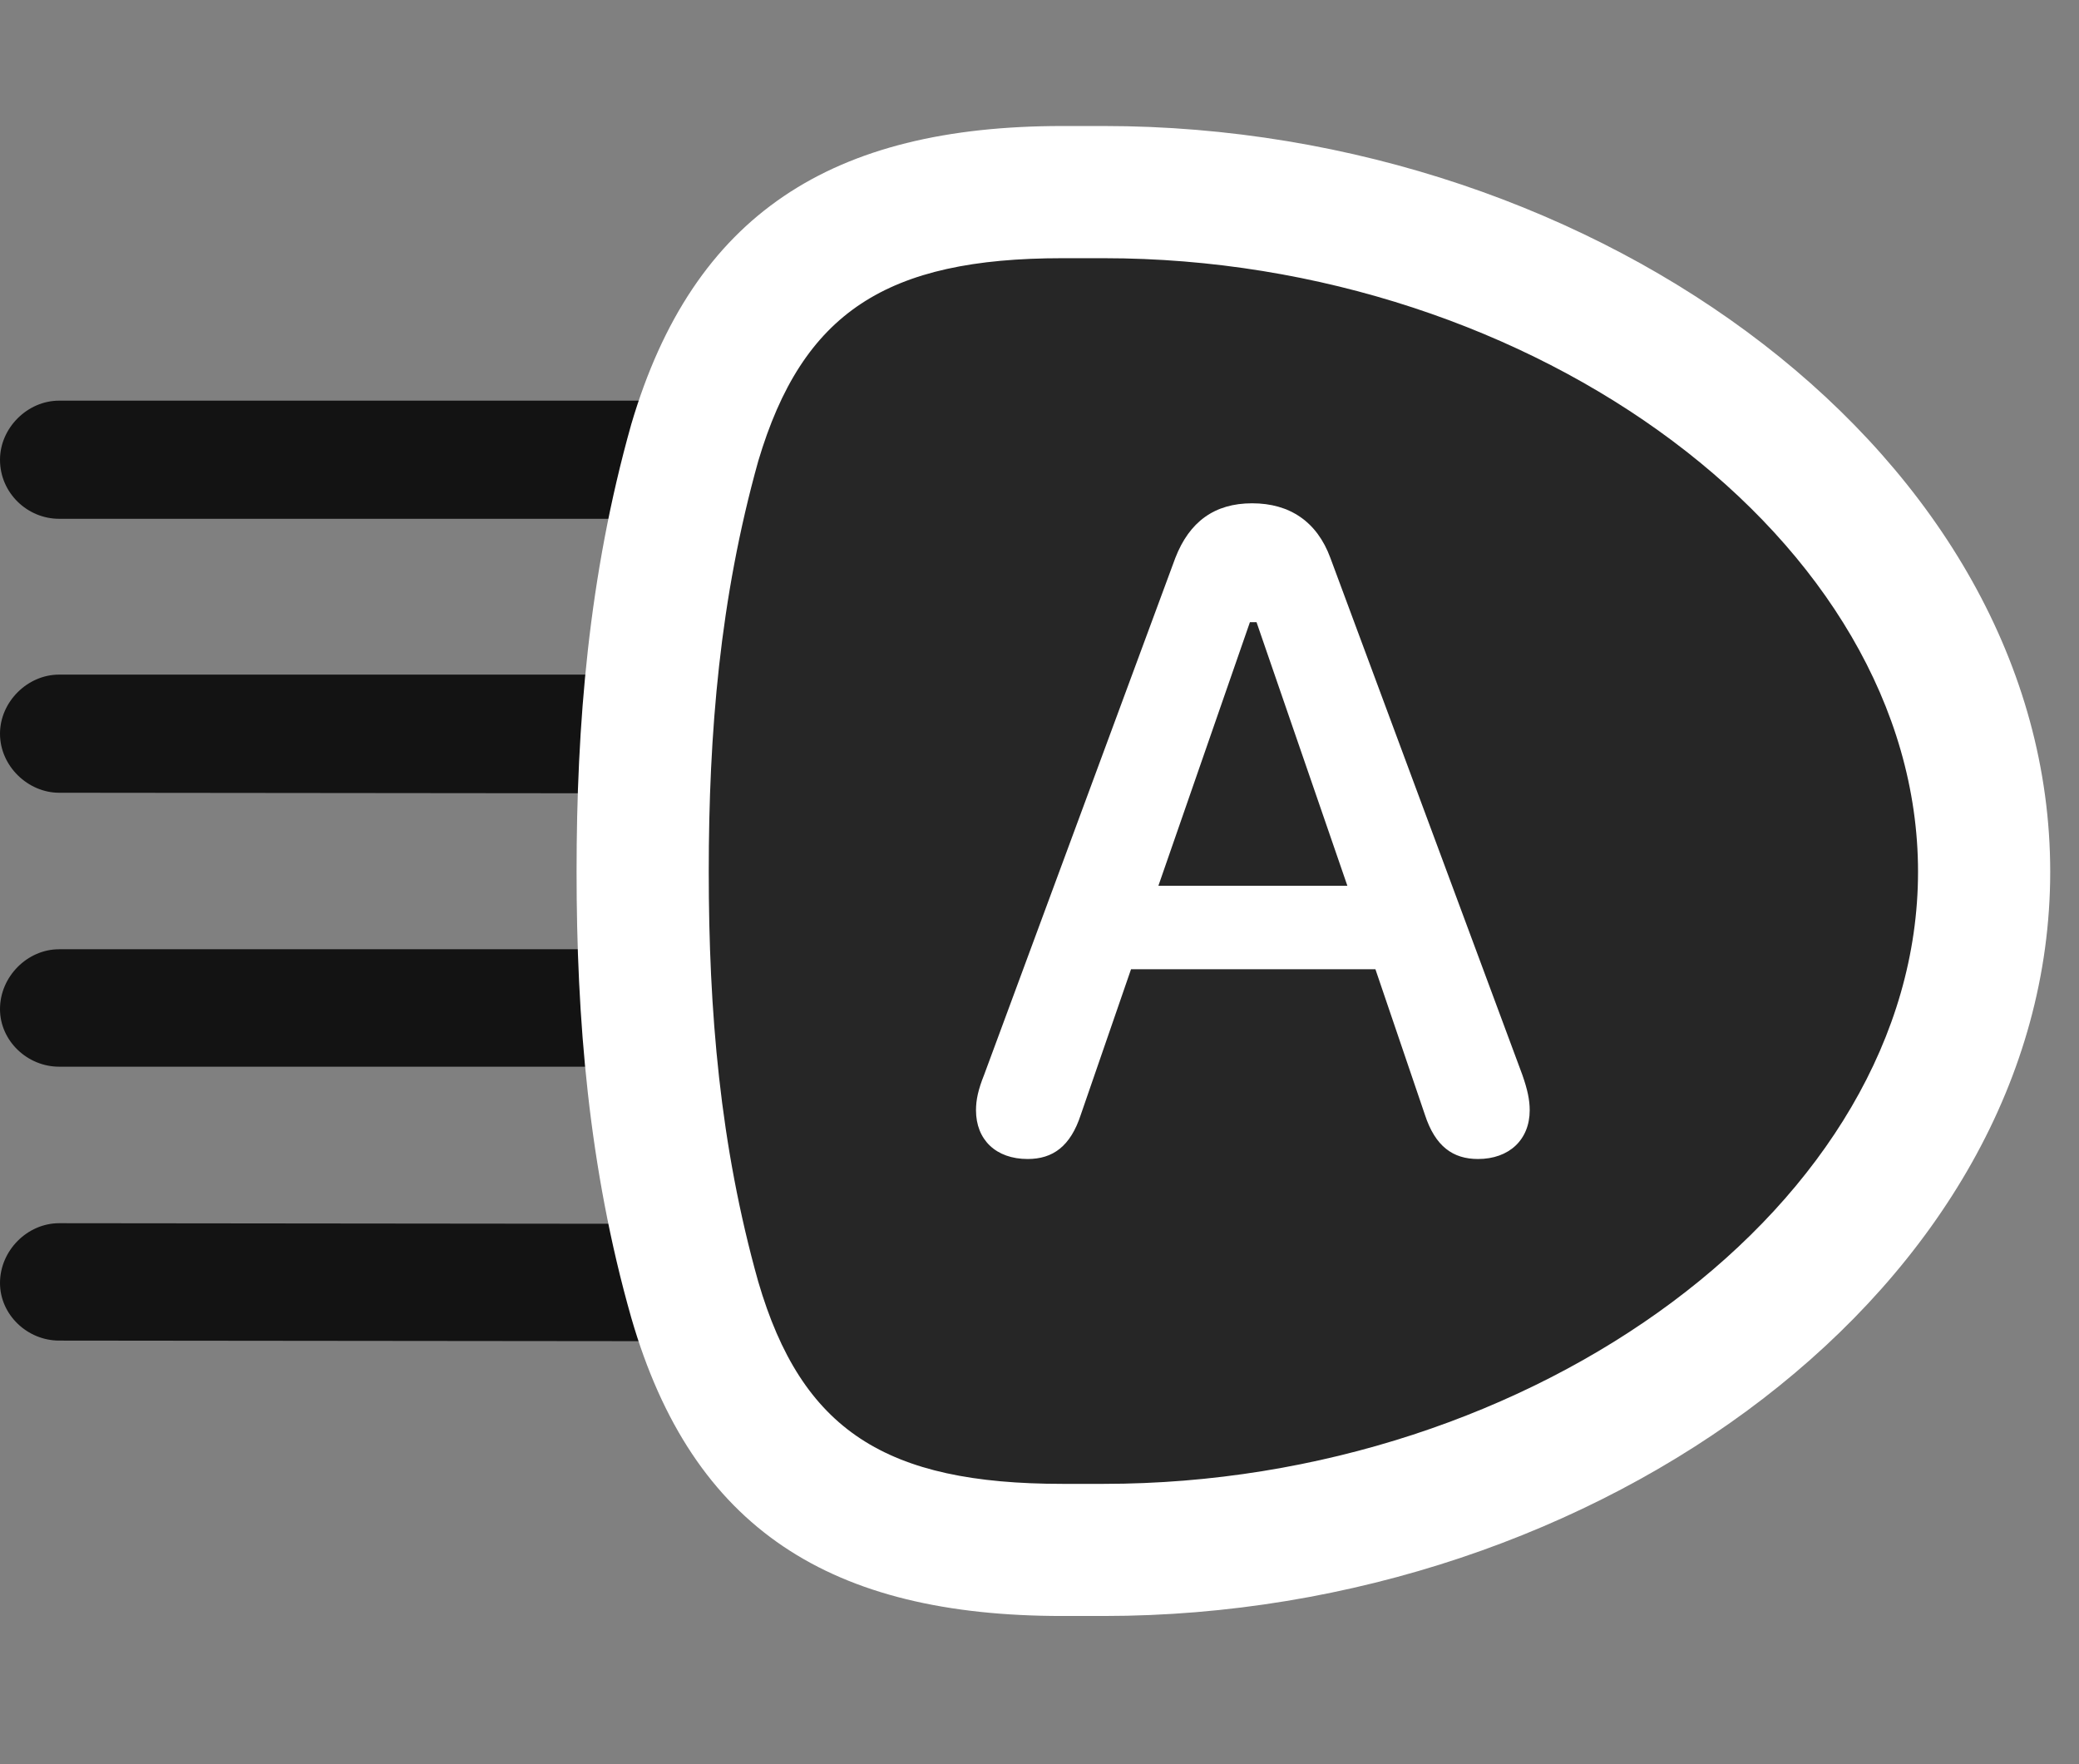 <svg width="33" height="28" viewBox="0 0 33 28" fill="none" xmlns="http://www.w3.org/2000/svg">
<rect x="0" y="0" width="33" height="28" fill="#808080" stroke="none"/>
<path d="M0 7.297C0 7.824 0.434 8.234 0.938 8.234H12.82C12.82 7.32 12.82 6.84 12.82 6.359H0.938C0.434 6.359 0 6.793 0 7.297ZM0 11.645C0 12.16 0.445 12.582 0.938 12.582L12.82 12.594C12.82 11.949 12.82 11.328 12.82 10.707H0.938C0.434 10.707 0 11.141 0 11.645ZM0 16.016C0 16.52 0.434 16.93 0.938 16.93H12.82C12.82 16.32 12.82 15.699 12.82 15.066H0.938C0.434 15.066 0 15.5 0 16.016ZM0 20.363C0 20.867 0.434 21.277 0.938 21.277L12.82 21.289C12.82 20.844 12.82 19.965 12.82 19.426L0.938 19.414C0.434 19.414 0 19.848 0 20.363Z" fill="black" fill-opacity="0.85"/>
<path d="M9.152 13.836C9.152 16.156 9.34 18.523 10.02 20.914C10.992 24.277 13.195 25.648 16.863 25.648H17.52C25.383 25.648 32.543 20.398 32.543 13.836C32.543 7.285 25.406 2 17.52 2H16.863C13.207 2 11.004 3.395 10.02 6.734C9.34 9.148 9.152 11.516 9.152 13.836Z" fill="white"/>
<path d="M11.25 13.836C11.25 16.039 11.426 18.172 12.035 20.34C12.727 22.707 14.062 23.551 16.863 23.551H17.52C24.363 23.551 30.445 19.086 30.445 13.836C30.445 8.586 24.363 4.098 17.52 4.098H16.863C14.074 4.098 12.738 4.953 12.035 7.32C11.426 9.5 11.25 11.633 11.25 13.836Z" fill="black" fill-opacity="0.85"/>
<path d="M16.312 18.395C15.809 18.395 15.492 18.09 15.492 17.621C15.492 17.457 15.527 17.293 15.621 17.059L18.656 8.855C18.879 8.281 19.277 7.988 19.875 7.988C20.473 7.988 20.906 8.281 21.117 8.855L24.164 17.059C24.246 17.293 24.281 17.457 24.281 17.621C24.281 18.09 23.953 18.395 23.461 18.395C23.062 18.395 22.781 18.195 22.617 17.691L21.832 15.383H17.953L17.156 17.691C16.992 18.195 16.711 18.395 16.312 18.395ZM18.387 14.059H21.387L19.945 9.875H19.84L18.387 14.059Z" fill="white"/>
</svg>
